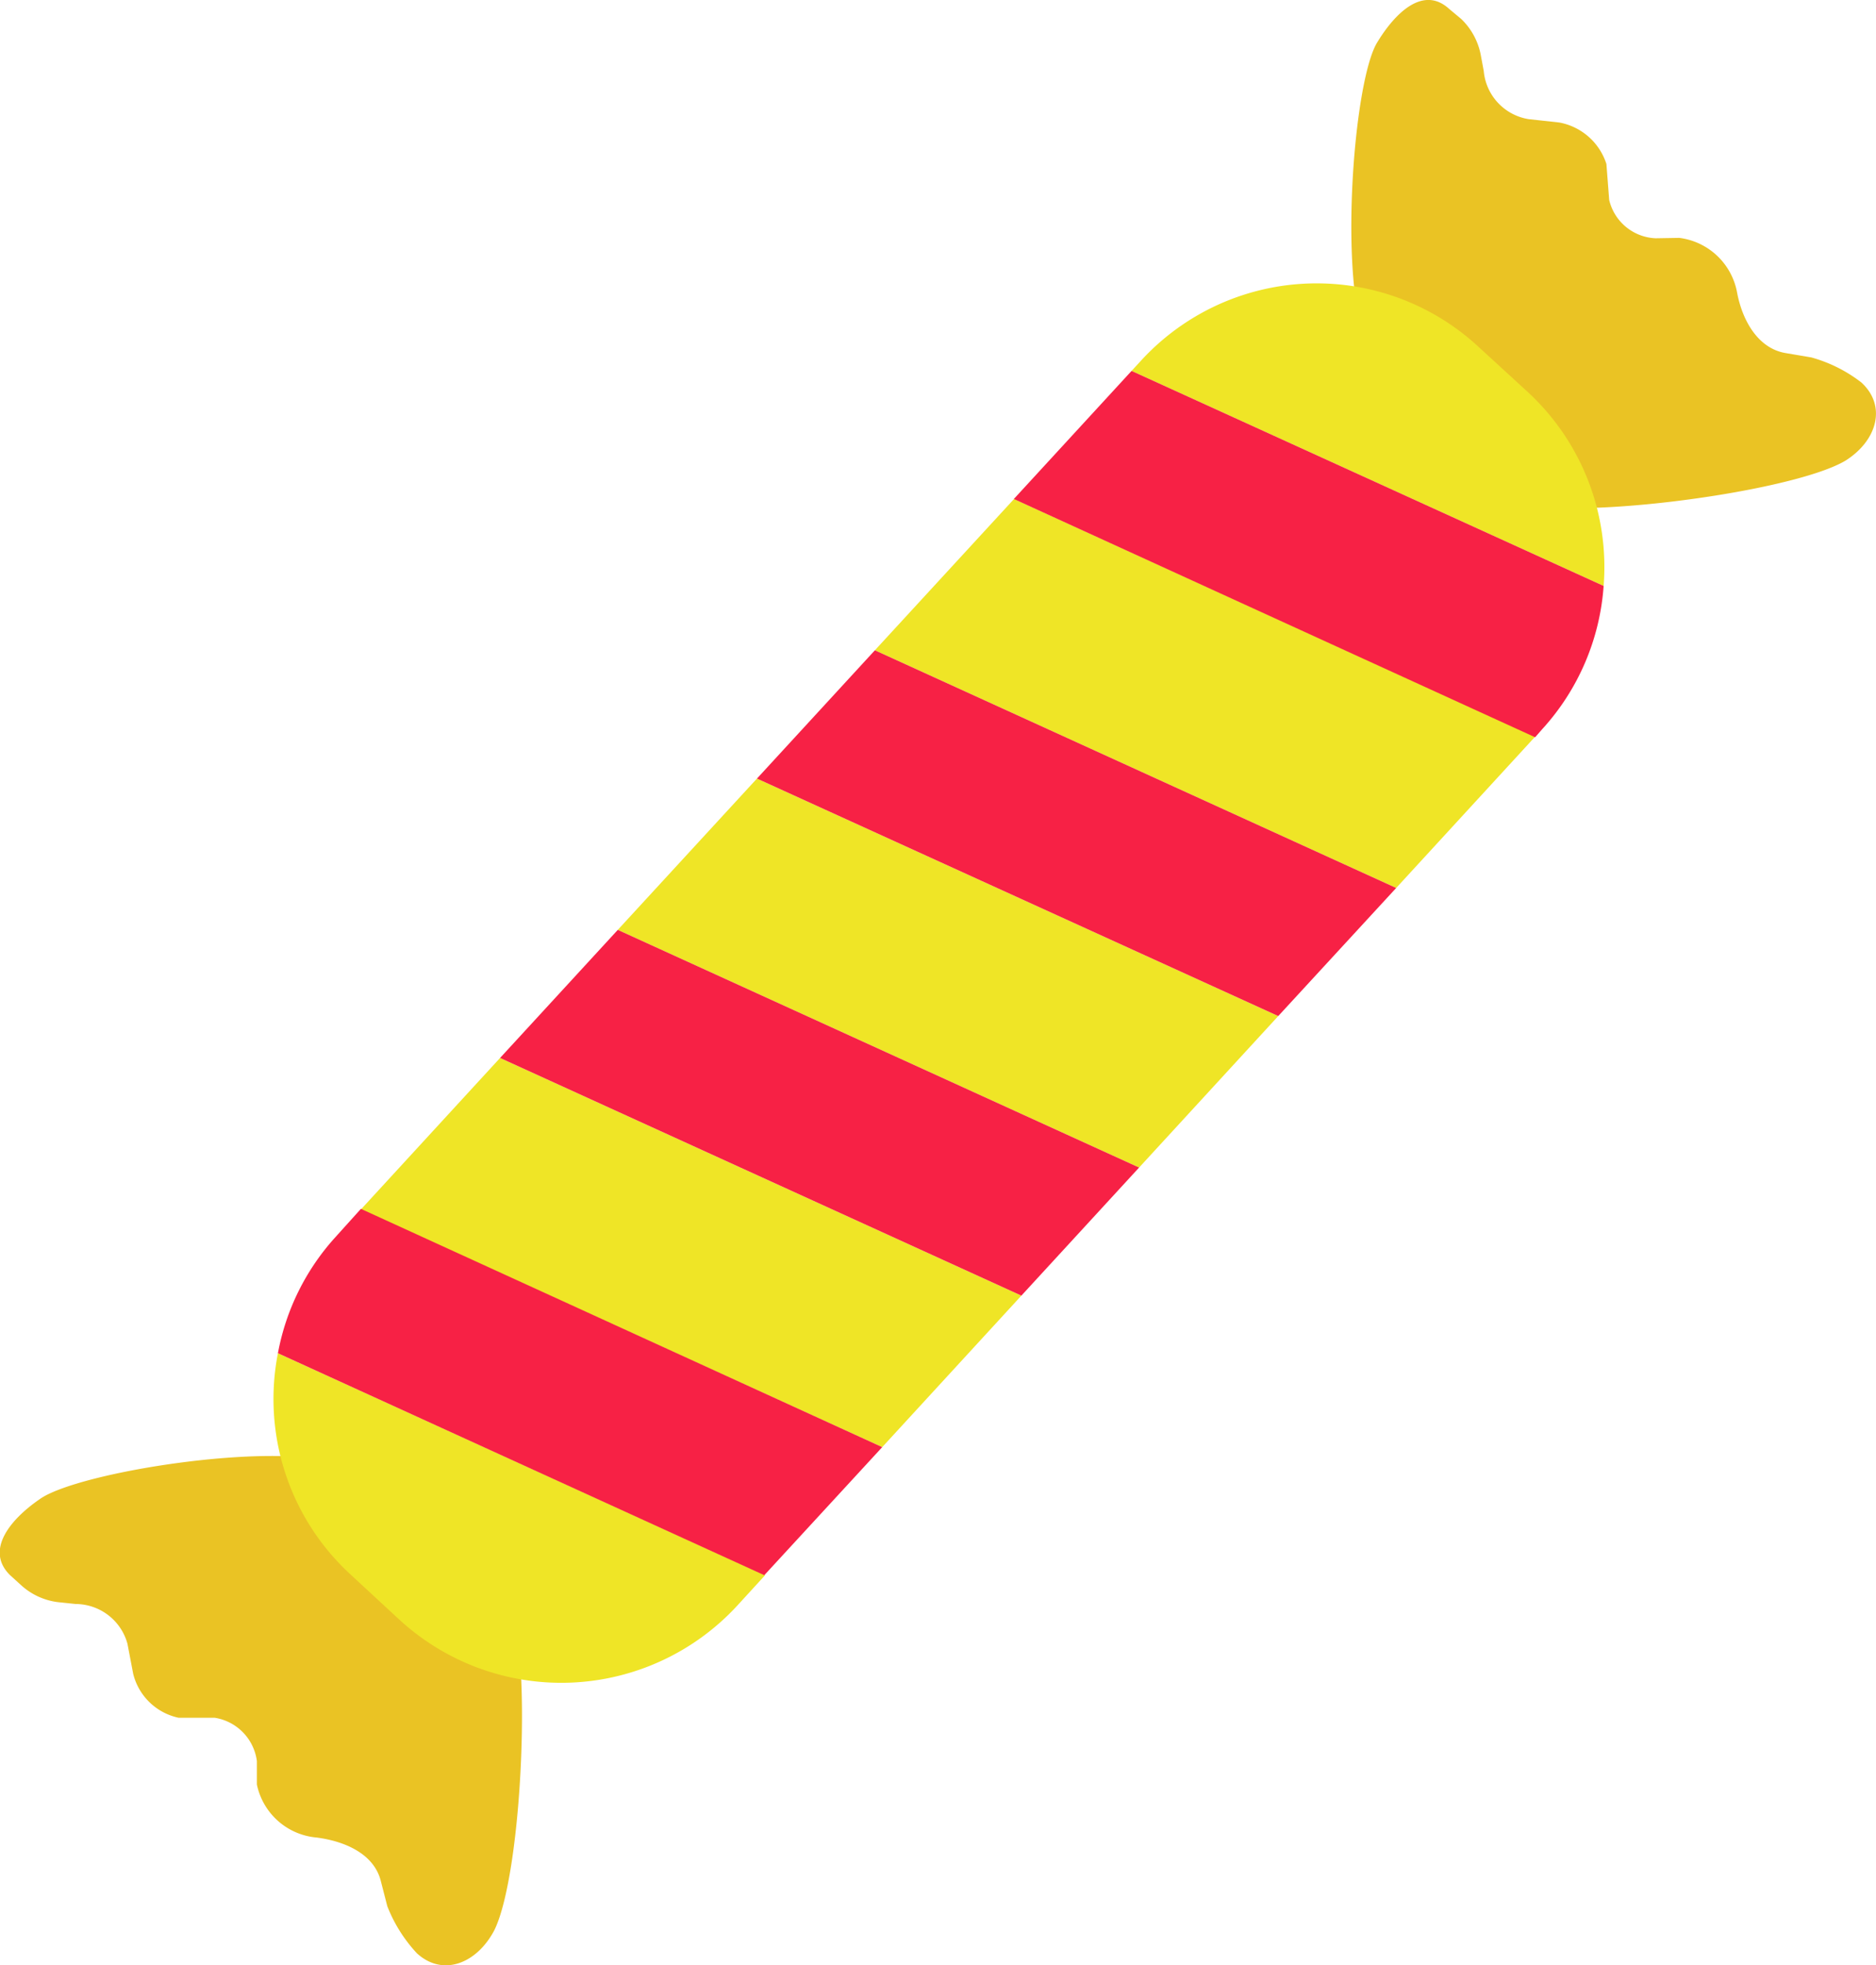 <svg xmlns="http://www.w3.org/2000/svg" viewBox="0 0 94.5 98.97"><defs><style>.cls-1{fill:#eac324;}.cls-2{fill:#efe526;}.cls-3{fill:#f72145;}</style></defs><title>pop</title><g id="Layer_2" data-name="Layer 2"><g id="Layer_7" data-name="Layer 7"><path class="cls-1" d="M72.45,22a17.58,17.58,0,0,1,1.85,2c.72.92.27.47,1.85,1.2,2.44,1.13,14.07-.37,16.81-2,1.59-1,2.1-2.75.8-3.94A7.3,7.3,0,0,0,91.24,18l-1.3-.22c-1.4-.24-2.18-1.66-2.44-3.06h0a3.39,3.39,0,0,0-2.91-2.74L83.4,12a2.51,2.51,0,0,1-2.34-1.93l-.14-1.81a3.08,3.08,0,0,0-2.37-2.09L77,6a2.7,2.7,0,0,1-2.26-2.43l-.14-.75a3.39,3.39,0,0,0-1-1.87L73,.45c-1.3-1.19-2.72.18-3.64,1.71-1.19,2-1.94,12-.5,15.22.67,1.51.52,2.29,1.5,3a17.7,17.7,0,0,1,1.93,1.55Z"/><path class="cls-1" d="M22,76.9a19.1,19.1,0,0,0,2.17,1.68c1,.64.5.22,1.36,1.74,1.33,2.34.8,14.05-.64,16.91C24,98.9,22.3,99.56,21,98.37A7.47,7.47,0,0,1,19.51,96l-.33-1.28c-.35-1.37-1.83-2-3.24-2.18h0a3.37,3.37,0,0,1-3-2.67l0-1.18a2.54,2.54,0,0,0-2.12-2.18H9A3,3,0,0,1,6.71,84.3l-.29-1.52a2.72,2.72,0,0,0-2.61-2l-.76-.08a3.36,3.36,0,0,1-2-.88l-.55-.5C-.75,78.08.49,76.54,2,75.5c1.9-1.36,11.76-2.93,15.11-1.77,1.57.54,2.33.33,3.08,1.24a18.07,18.07,0,0,0,1.71,1.8A1.59,1.59,0,0,0,22,76.9Z"/><polygon class="cls-2" points="18.18 60.91 44.44 72.88 51.45 65.25 25.19 53.28 18.18 60.91"/><polygon class="cls-2" points="77.33 37.1 51.08 25.13 44.07 32.75 70.33 44.72 77.33 37.1"/><path class="cls-2" d="M77,19.78l-2.53-2.32a12,12,0,0,0-17,.71l-.47.51L80.78,29.51A12,12,0,0,0,77,19.78Z"/><path class="cls-2" d="M17.61,79.25l2.52,2.33a12.05,12.05,0,0,0,17-.71l1.41-1.54L14,68.15A12,12,0,0,0,17.61,79.25Z"/><polygon class="cls-2" points="38.13 39.21 31.12 46.83 57.38 58.8 64.39 51.17 38.13 39.21"/><path class="cls-3" d="M16.9,62.3A11.91,11.91,0,0,0,14,68.15L38.5,79.33l5.94-6.45-26.26-12Z"/><polygon class="cls-3" points="25.19 53.28 51.45 65.25 57.38 58.8 31.12 46.83 25.19 53.28"/><polygon class="cls-3" points="70.33 44.72 44.07 32.75 38.13 39.21 64.39 51.17 70.33 44.72"/><path class="cls-3" d="M77.67,36.74a11.94,11.94,0,0,0,3.11-7.23L57,18.68l-5.93,6.45,26.26,12Z"/></g></g></svg>